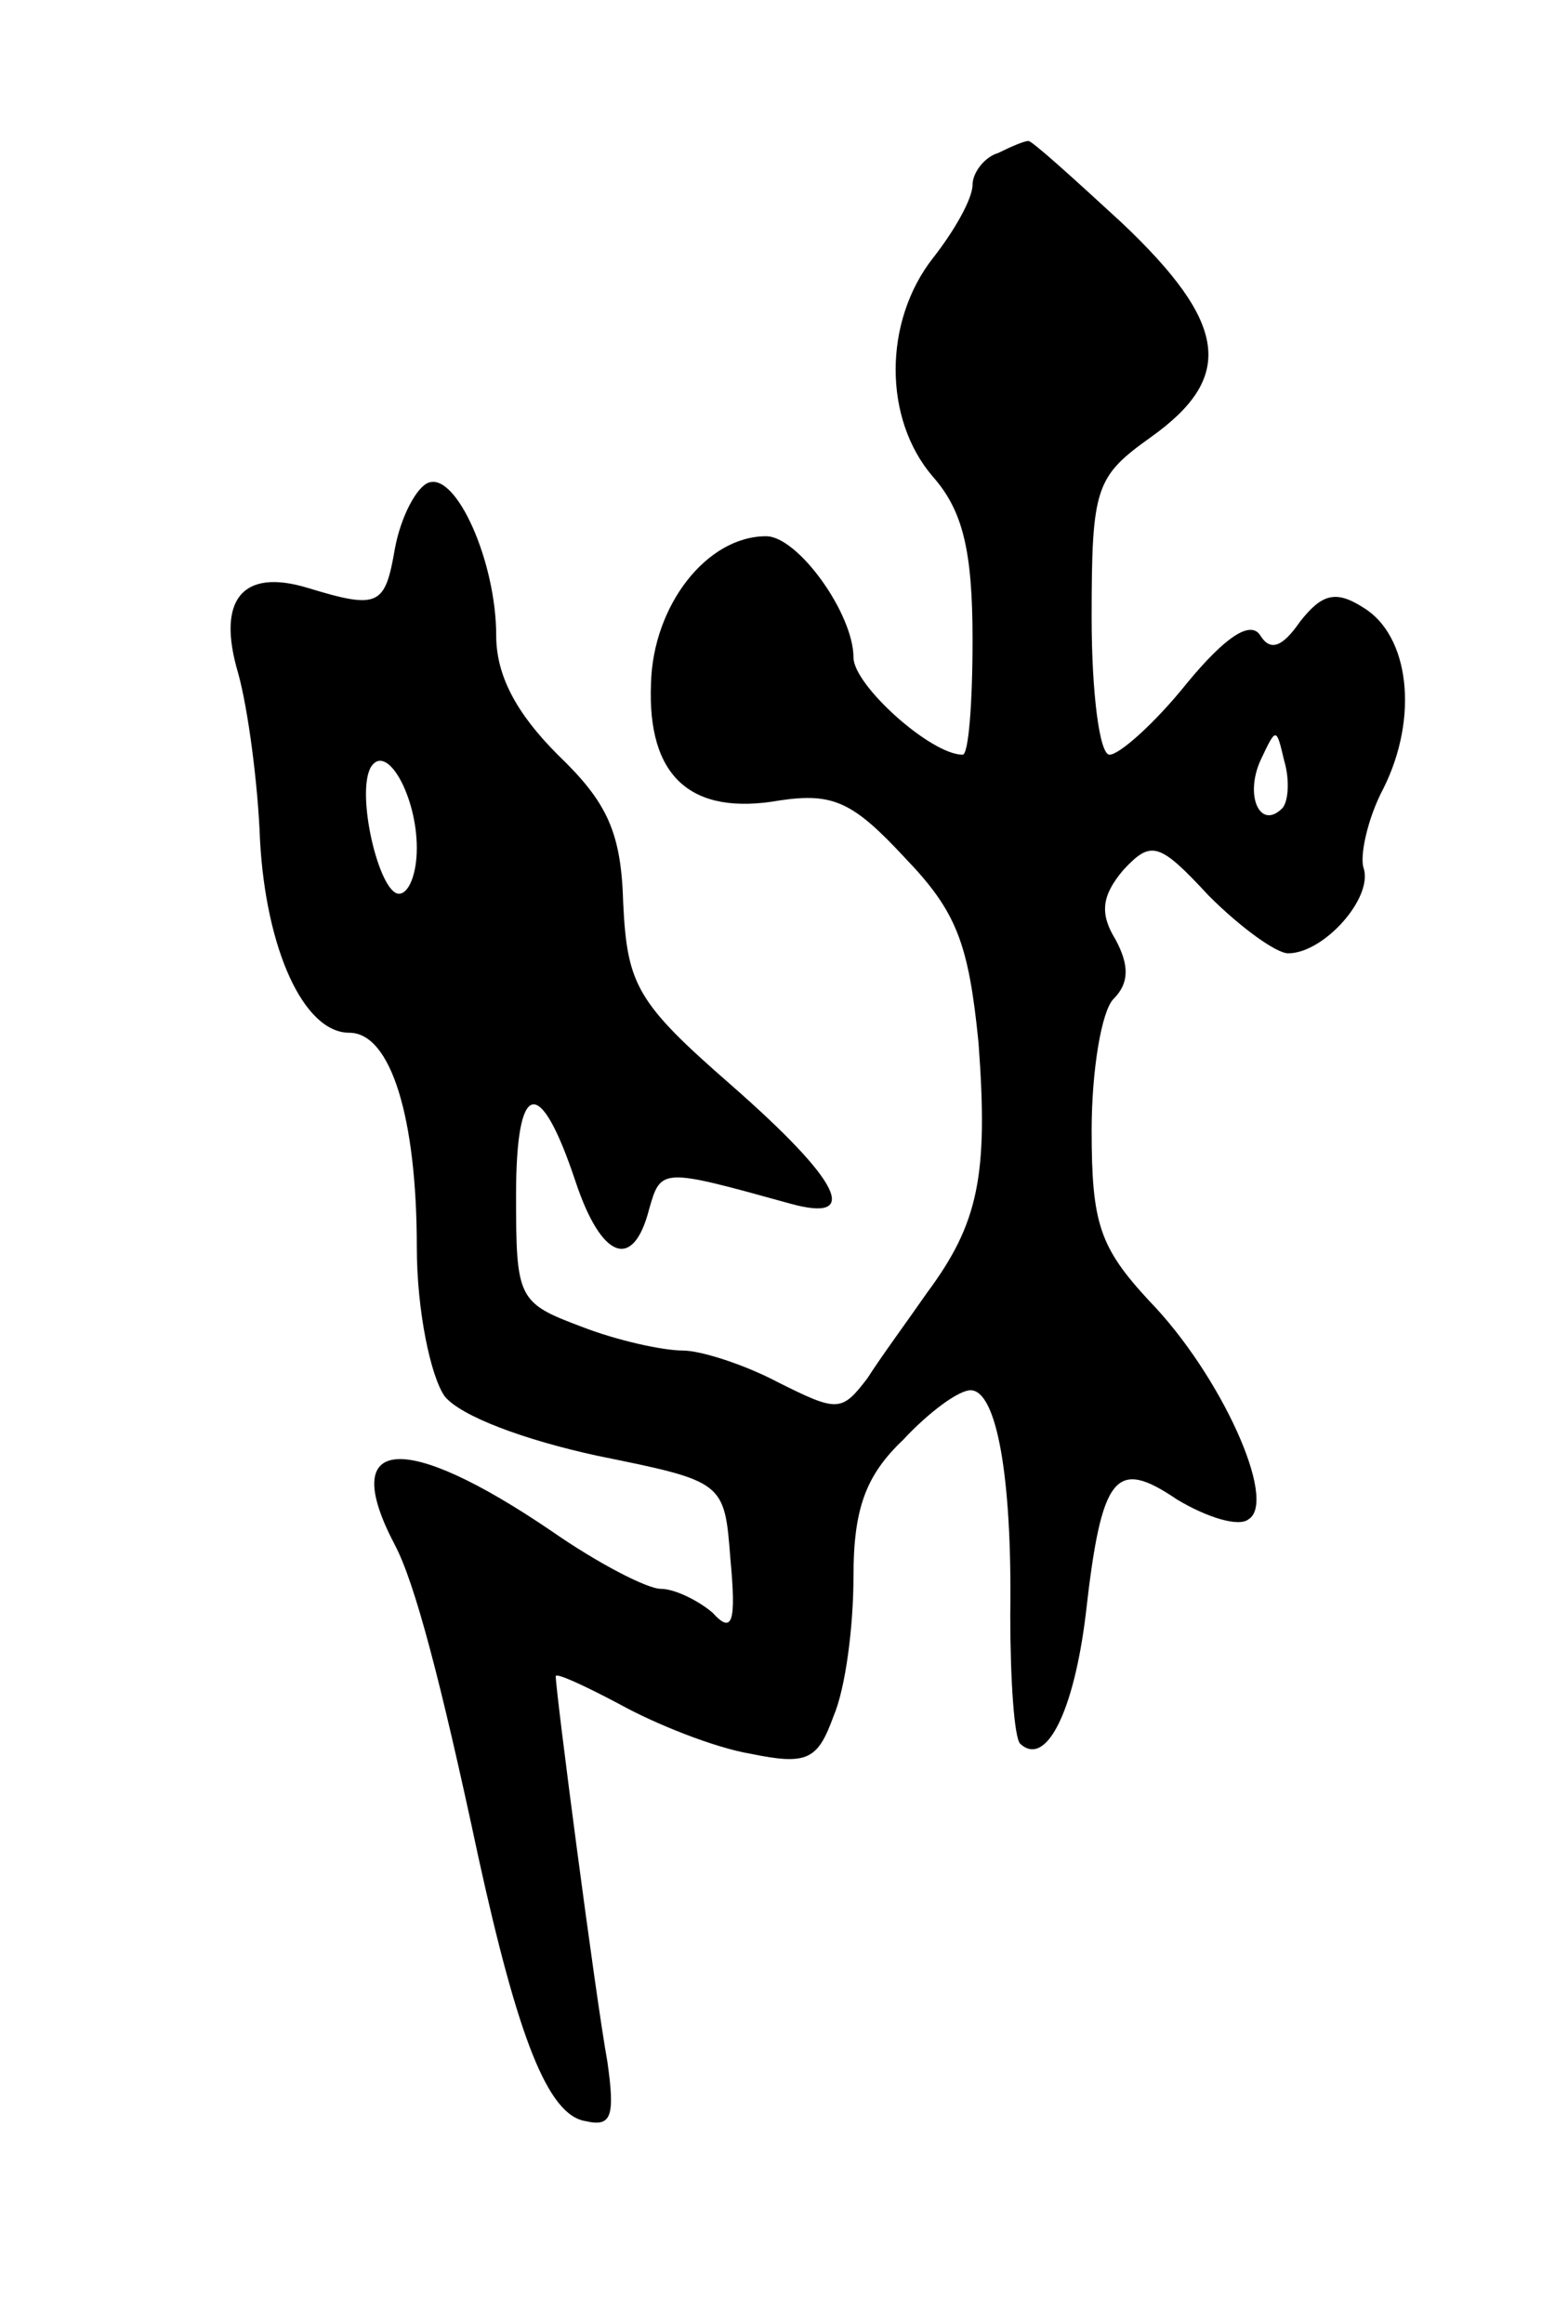 <svg version="1.0" xmlns="http://www.w3.org/2000/svg"
 width="79pt" height="117pt" viewBox="0 0 79 117"
 preserveAspectRatio="xMidYMid meet">
<g transform="translate(0,117) scale(0.1,-0.1)"
fill="#000000" stroke="none">
<path d="M503 1093 c-7 -2 -13 -10 -13 -16 0 -7 -9 -23 -20 -37 -25 -32 -25
-81 0 -110 15 -17 20 -37 20 -82 0 -32 -2 -58 -5 -58 -16 0 -55 35 -55 49 0
22 -28 61 -44 61 -30 0 -57 -35 -58 -74 -2 -47 20 -67 65 -59 27 4 37 -1 63
-29 26 -27 32 -43 37 -93 5 -67 0 -91 -26 -126 -9 -13 -23 -32 -30 -43 -13
-17 -15 -17 -45 -2 -17 9 -39 16 -48 16 -10 0 -33 5 -51 12 -32 12 -33 14 -33
66 0 59 12 61 30 7 13 -39 29 -45 37 -14 6 21 6 21 71 3 36 -10 26 11 -30 60
-47 41 -52 50 -54 91 -1 36 -8 51 -33 75 -21 21 -31 40 -31 60 0 37 -20 82
-34 77 -6 -2 -14 -17 -17 -33 -5 -29 -8 -31 -44 -20 -33 10 -46 -6 -35 -43 5
-18 10 -56 11 -84 3 -55 22 -97 45 -97 21 0 34 -43 34 -108 0 -32 7 -65 14
-75 8 -10 40 -22 77 -30 64 -13 64 -13 67 -52 3 -32 1 -38 -9 -27 -7 6 -19 12
-26 12 -7 0 -32 13 -55 29 -75 51 -108 48 -79 -7 10 -19 23 -68 42 -157 20
-91 35 -130 54 -133 13 -3 15 2 11 30 -6 33 -26 186 -26 194 0 2 15 -5 32 -14
18 -10 48 -22 66 -25 29 -6 34 -3 42 19 6 14 10 45 10 70 0 34 6 51 25 69 13
14 28 25 34 25 13 0 21 -43 20 -113 0 -33 2 -62 5 -65 13 -12 27 16 33 65 8
71 15 79 46 58 15 -9 31 -14 36 -10 15 9 -14 73 -50 110 -25 27 -29 39 -29 86
0 30 5 60 11 66 8 8 8 17 1 30 -8 13 -7 22 4 35 14 15 18 14 43 -13 16 -16 34
-29 40 -29 18 0 43 28 38 43 -2 6 2 25 10 40 18 36 13 77 -10 91 -14 9 -21 7
-32 -7 -9 -13 -15 -15 -20 -7 -5 8 -18 -1 -37 -24 -16 -20 -34 -36 -39 -36 -5
0 -9 31 -9 69 0 66 2 71 30 91 42 30 39 57 -15 108 -25 23 -46 42 -47 41 -2 0
-9 -3 -15 -6z m143 -330 c-11 -11 -19 6 -11 24 8 17 8 17 12 0 3 -10 2 -21 -1
-24z m-436 -20 c0 -13 -4 -23 -9 -23 -10 0 -22 51 -14 64 8 12 23 -15 23 -41z"/>
</g>
</svg>
